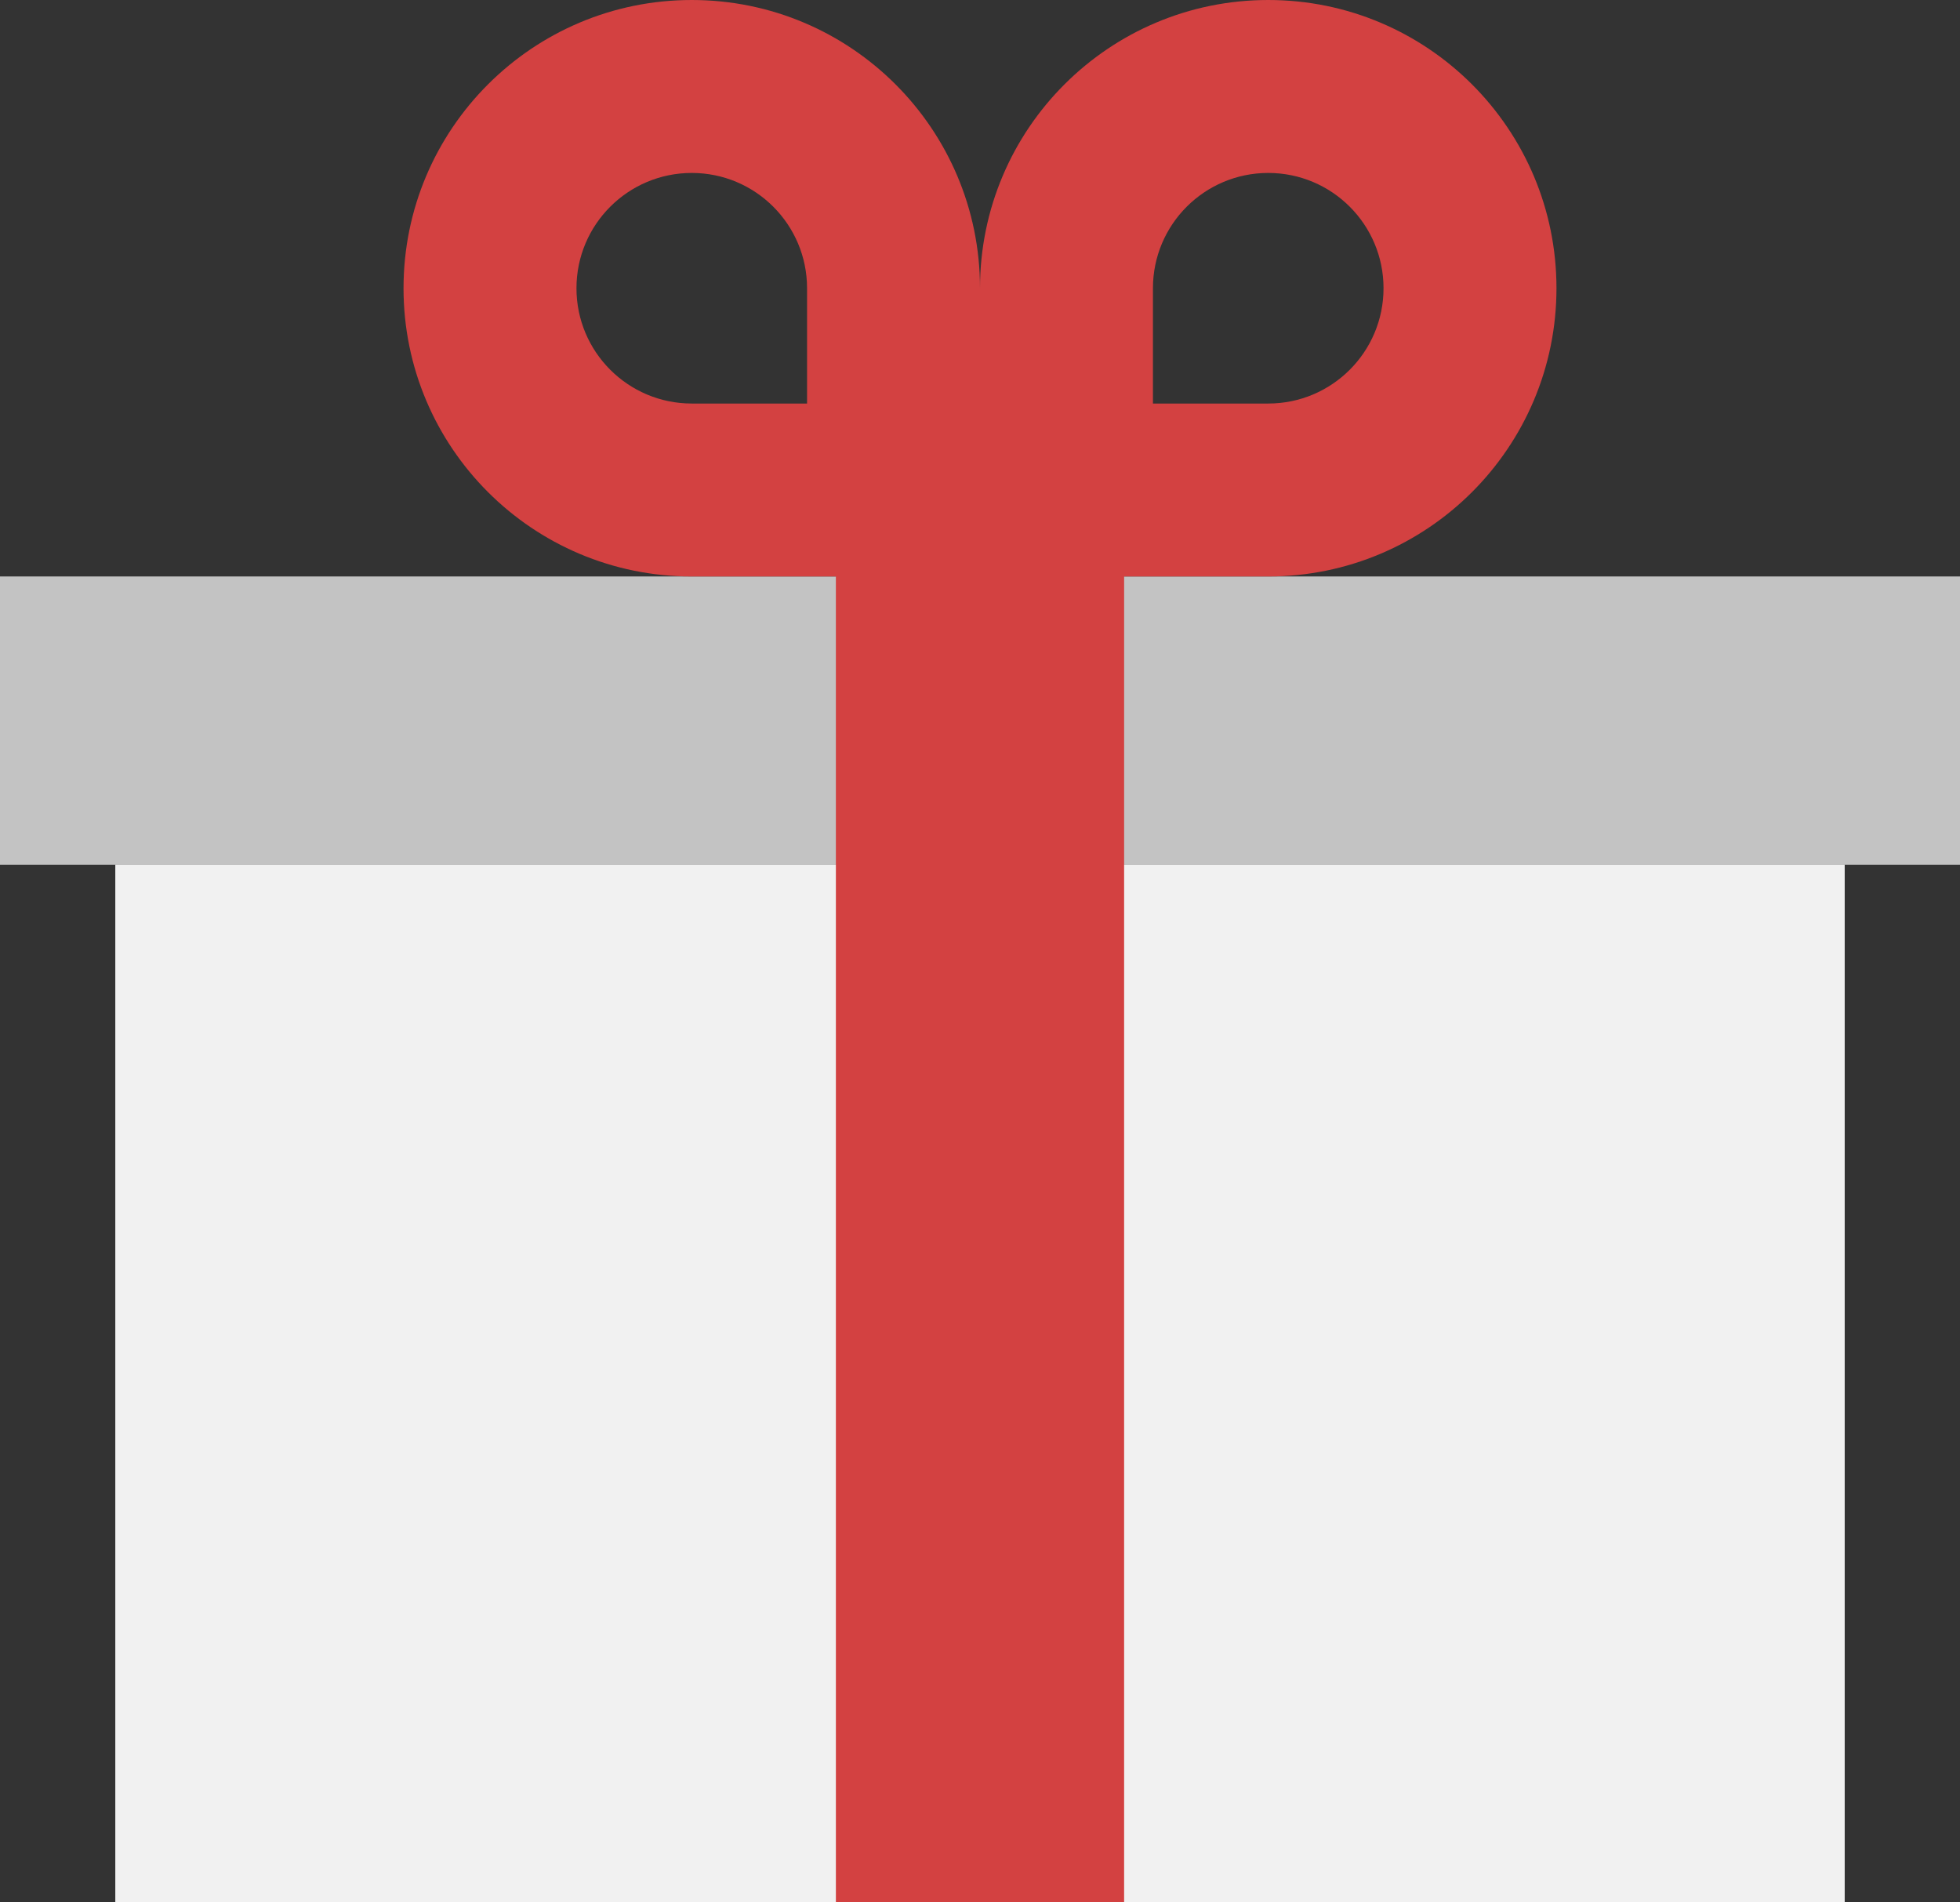 <?xml version="1.0" encoding="utf-8"?><!DOCTYPE svg PUBLIC "-//W3C//DTD SVG 1.1//EN" "http://www.w3.org/Graphics/SVG/1.1/DTD/svg11.dtd"><svg version="1.1" baseProfile="full" xmlns="http://www.w3.org/2000/svg" xmlns:xlink="http://www.w3.org/1999/xlink" xmlns:ev="http://www.w3.org/2001/xml-events"   height="66px"   width="68px" ><rect width="100%" height="100%" fill="#333333" stroke="none"/><path fill="rgb( 241, 241, 241 )" d="M4,30 C4,30 64,30 64,30 C64,30 64,66 64,66 C64,66 4,66 4,66 C4,66 4,30 4,30 Z "/><path fill="rgb( 195, 195, 195 )" d="M0,20 C0,20 68,20 68,20 C68,20 68,30 68,30 C68,30 0,30 0,30 C0,30 0,20 0,20 Z "/><path fill="rgb( 211, 65, 65 )" d="M44,20 C44,20 39,20 39,20 C39,20 39,66 39,66 C39,66 29,66 29,66 C29,66 29,20 29,20 C29,20 24,20 24,20 C18.477,20 14,15.523 14,10 C14,4.477 18.477,0 24,0 C29.523,0 34,4.477 34,10 C34,4.477 38.477,0 44,0 C49.523,0 54,4.477 54,10 C54,15.523 49.523,20 44,20 ZM28,10 C28,7.791 26.209,6 24,6 C21.791,6 20,7.791 20,10 C20,12.209 21.791,14 24,14 C24,14 28,14 28,14 C28,14 28,10 28,10 ZM44,6 C41.791,6 40,7.791 40,10 C40,10 40,14 40,14 C40,14 44,14 44,14 C46.209,14 48,12.209 48,10 C48,7.791 46.209,6 44,6 Z "/></svg>